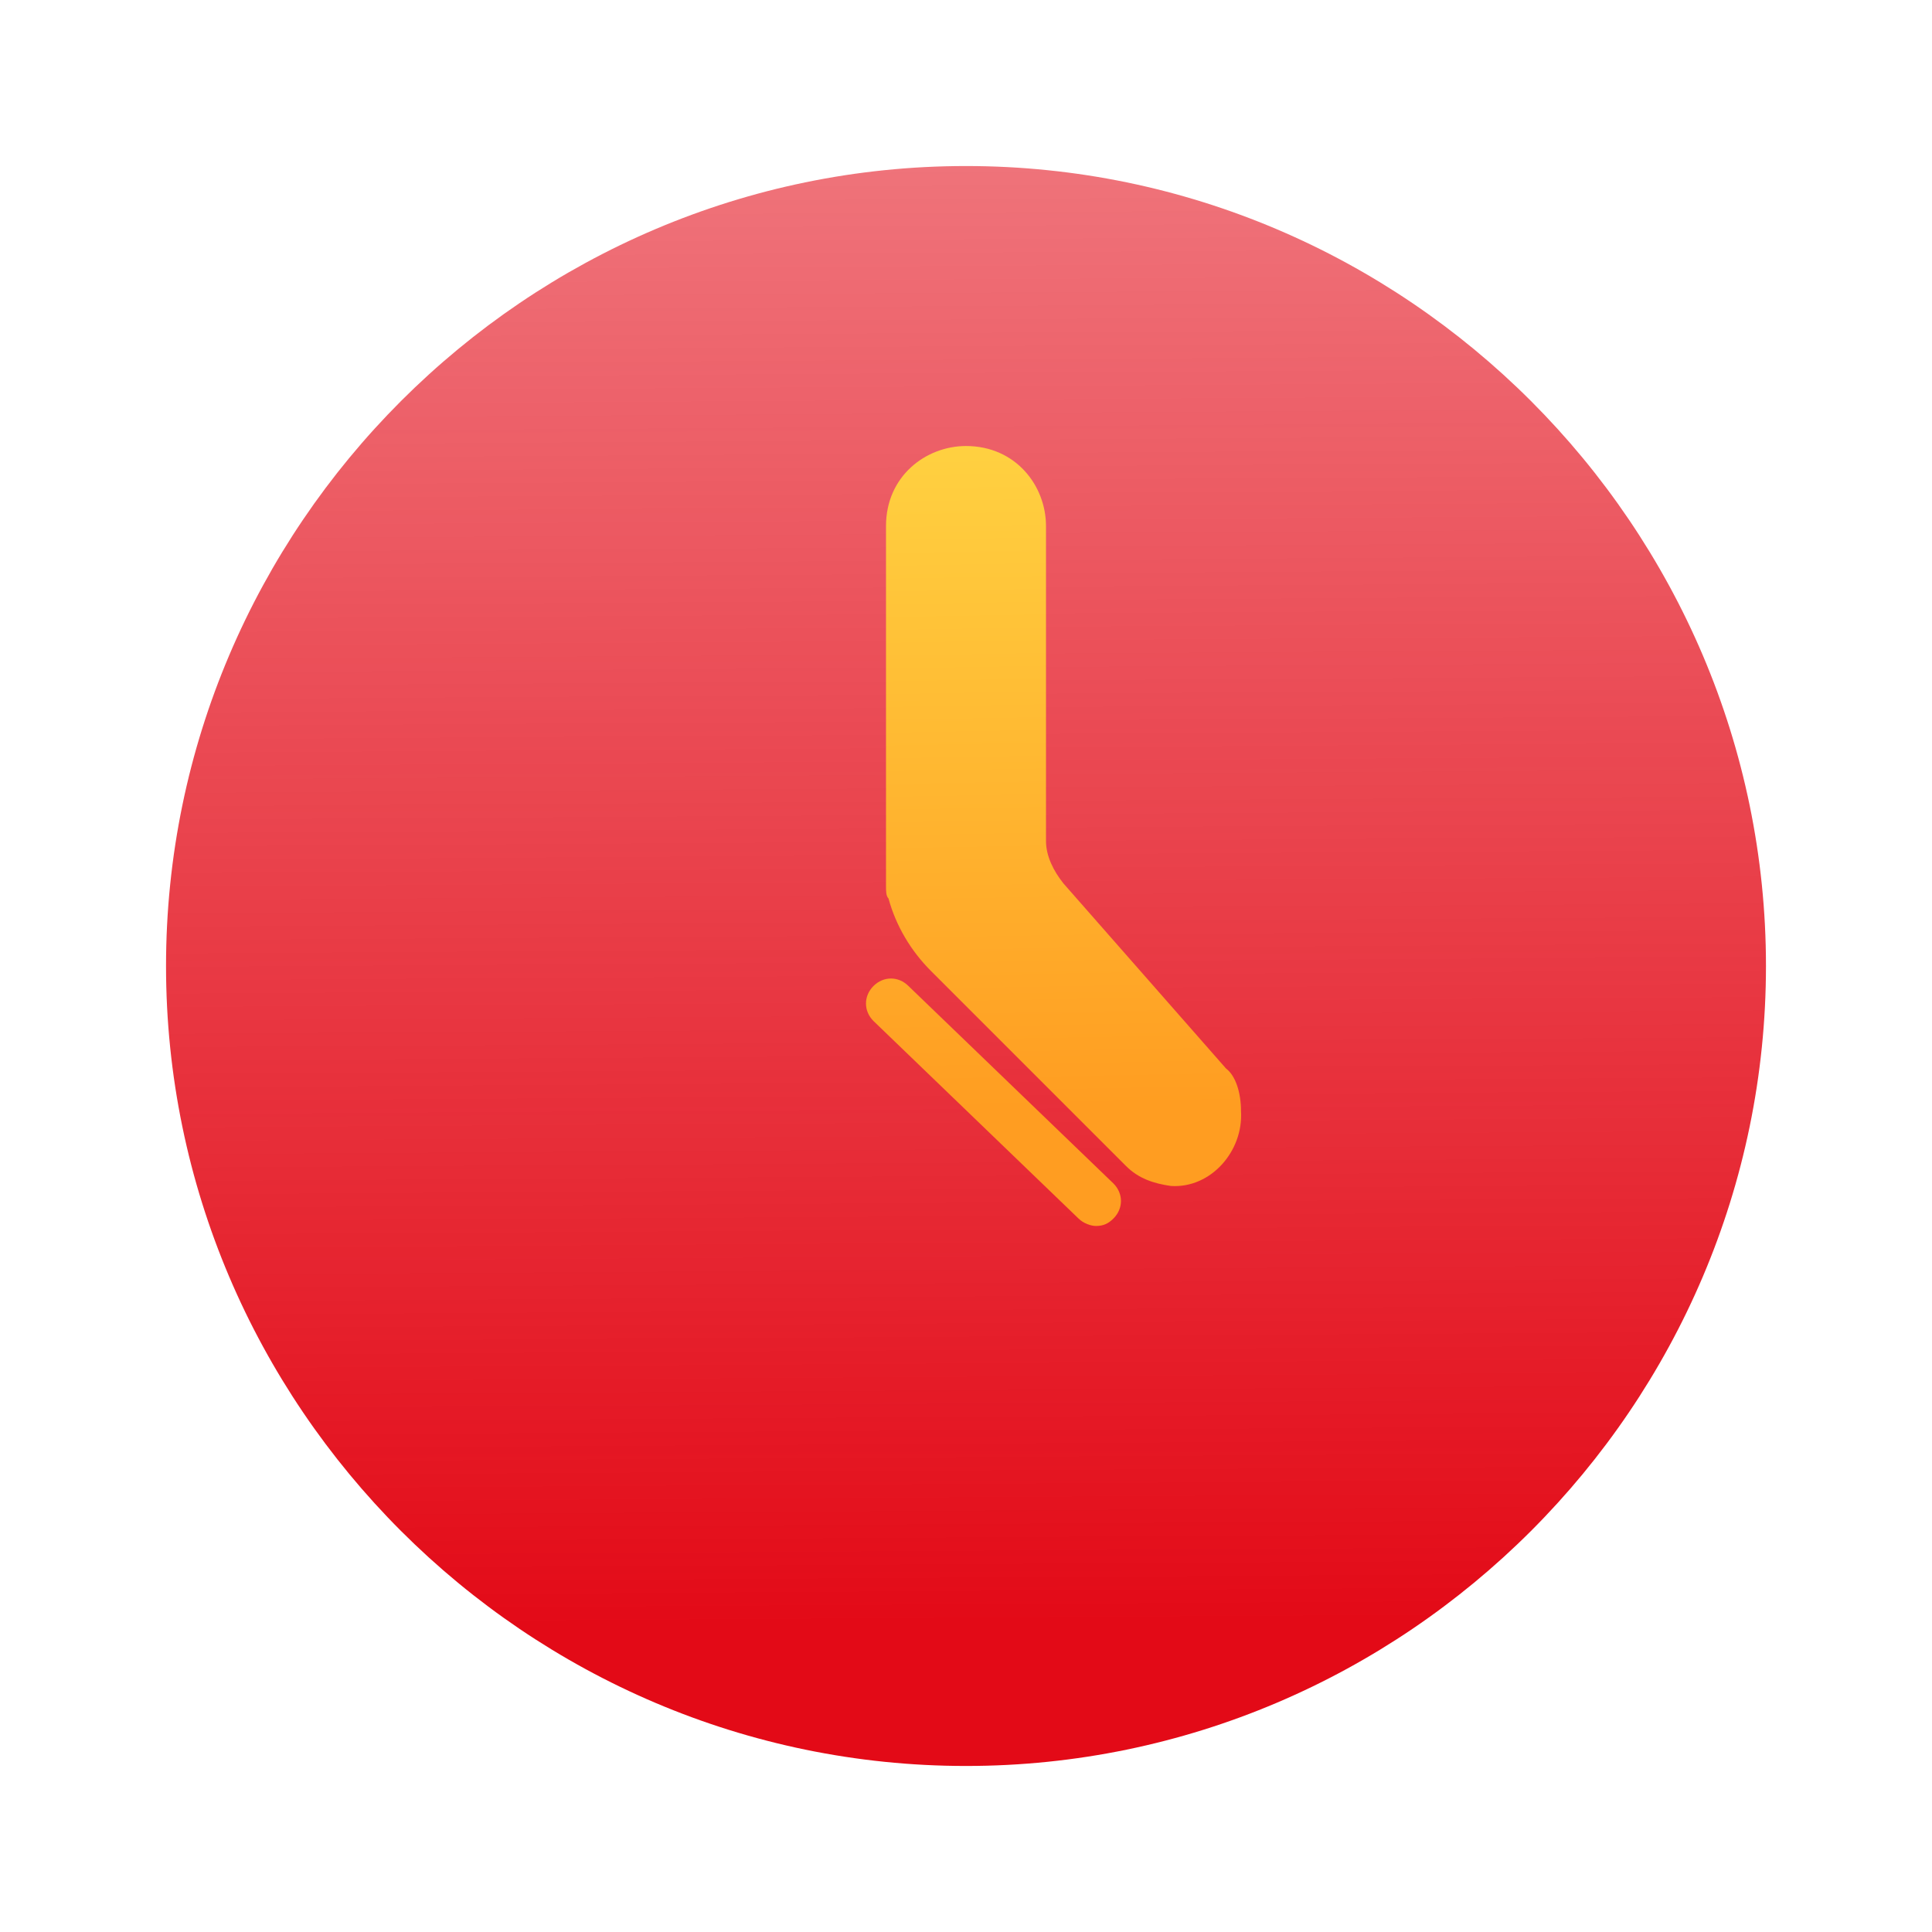 <?xml version="1.0" encoding="UTF-8" standalone="no"?>
<!-- Generator: Adobe Illustrator 25.2.1, SVG Export Plug-In . SVG Version: 6.00 Build 0)  -->

<svg
   version="1.1"
   id="Layer_1"
   x="0px"
   y="0px"
   viewBox="0 0 64 64"
   style="enable-background:new 0 0 64 64;"
   xml:space="preserve"
   sodipodi:docname="old_document-open-recent.svg"
   inkscape:version="1.1.2 (0a00cf5339, 2022-02-04)"
   xmlns:inkscape="http://www.inkscape.org/namespaces/inkscape"
   xmlns:sodipodi="http://sodipodi.sourceforge.net/DTD/sodipodi-0.dtd"
   xmlns:xlink="http://www.w3.org/1999/xlink"
   xmlns="http://www.w3.org/2000/svg"
   xmlns:svg="http://www.w3.org/2000/svg"
   xmlns:rdf="http://www.w3.org/1999/02/22-rdf-syntax-ns#"
   xmlns:cc="http://creativecommons.org/ns#"
   xmlns:dc="http://purl.org/dc/elements/1.1/"><defs
   id="defs23"><linearGradient
   inkscape:collect="always"
   id="linearGradient52036"><stop
     style="stop-color:#e30a17;stop-opacity:1;"
     offset="0"
     id="stop52032" /><stop
     style="stop-color:#e30a17;stop-opacity:0;"
     offset="1"
     id="stop52034" /></linearGradient>
	<linearGradient
   id="SVGID_1_"
   gradientUnits="userSpaceOnUse"
   x1="33.15"
   y1="-4.497"
   x2="31.683"
   y2="42.057"
   gradientTransform="matrix(0.828,0,0,0.828,5.5,5.5)"
   xlink:href="#SVGID_2_">
		<stop
   offset="0"
   style="stop-color:#3F6D8E"
   id="stop4" />
		<stop
   offset="1"
   style="stop-color:#294B64"
   id="stop6" />
	</linearGradient>
	
	<linearGradient
   id="SVGID_2_"
   gradientUnits="userSpaceOnUse"
   x1="35.047"
   y1="7.416"
   x2="35.58"
   y2="37.696"
   gradientTransform="matrix(0.828,0,0,0.828,5.5,5.5)">
		<stop
   offset="0"
   style="stop-color:#FFD845"
   id="stop11" />
		<stop
   offset="1"
   style="stop-color:#FF9D21"
   id="stop13" />
	</linearGradient>
	
<linearGradient
   inkscape:collect="always"
   xlink:href="#linearGradient52036"
   id="linearGradient52038"
   x1="32.648"
   y1="53.808"
   x2="31.935"
   y2="-59.261"
   gradientUnits="userSpaceOnUse" /></defs><sodipodi:namedview
   pagecolor="#ffffff"
   bordercolor="#666666"
   borderopacity="1"
   objecttolerance="10"
   gridtolerance="10"
   guidetolerance="10"
   inkscape:pageopacity="0"
   inkscape:pageshadow="2"
   inkscape:window-width="1920"
   inkscape:window-height="1007"
   id="namedview21"
   showgrid="false"
   inkscape:zoom="2.6074563"
   inkscape:cx="-101.05635"
   inkscape:cy="27.996635"
   inkscape:window-x="0"
   inkscape:window-y="0"
   inkscape:window-maximized="1"
   inkscape:current-layer="Layer_1"
   inkscape:pagecheckerboard="0" />
<style
   type="text/css"
   id="style2">
	.st0{fill:url(#SVGID_1_);}
	.st1{fill:url(#SVGID_2_);}
</style>
<path
   class="st0"
   d="M 32,5.5 C 17.425,5.5 5.5,17.425 5.5,32 5.5,46.575 17.425,58.5 32,58.5 46.575,58.5 58.5,46.575 58.5,32 58.5,17.425 46.575,5.5 32,5.5 Z"
   id="path9"
   style="fill:url(#linearGradient52038);stroke-width:0.828;fill-opacity:1"
   inkscape:connector-curvature="0" /><path
   class="st1"
   d="M 35.23,29.267 C 34.898,28.853 34.65,28.356 34.65,27.859 V 17.425 c 0,-1.325 -0.994,-2.65 -2.65,-2.65 -1.325,0 -2.65,0.994 -2.65,2.65 V 29.35 c 0,0.166 0,0.331 0.083,0.414 0.248,0.911 0.745,1.739 1.408,2.402 L 37.3,38.625 c 0.414,0.414 0.911,0.58 1.491,0.662 1.325,0.083 2.402,-1.159 2.319,-2.484 0,-0.58 -0.166,-1.159 -0.497,-1.408 z M 36.306,40.612 c -0.166,0 -0.414,-0.083 -0.58,-0.248 l -6.791,-6.542 c -0.331,-0.331 -0.331,-0.828 0,-1.159 0.331,-0.331 0.828,-0.331 1.159,0 l 6.791,6.542 c 0.331,0.331 0.331,0.828 0,1.159 -0.166,0.166 -0.331,0.248 -0.58,0.248 z"
   id="path16"
   style="fill:url(#SVGID_2_);stroke-width:0.828"
   inkscape:connector-curvature="0" />
</svg>

